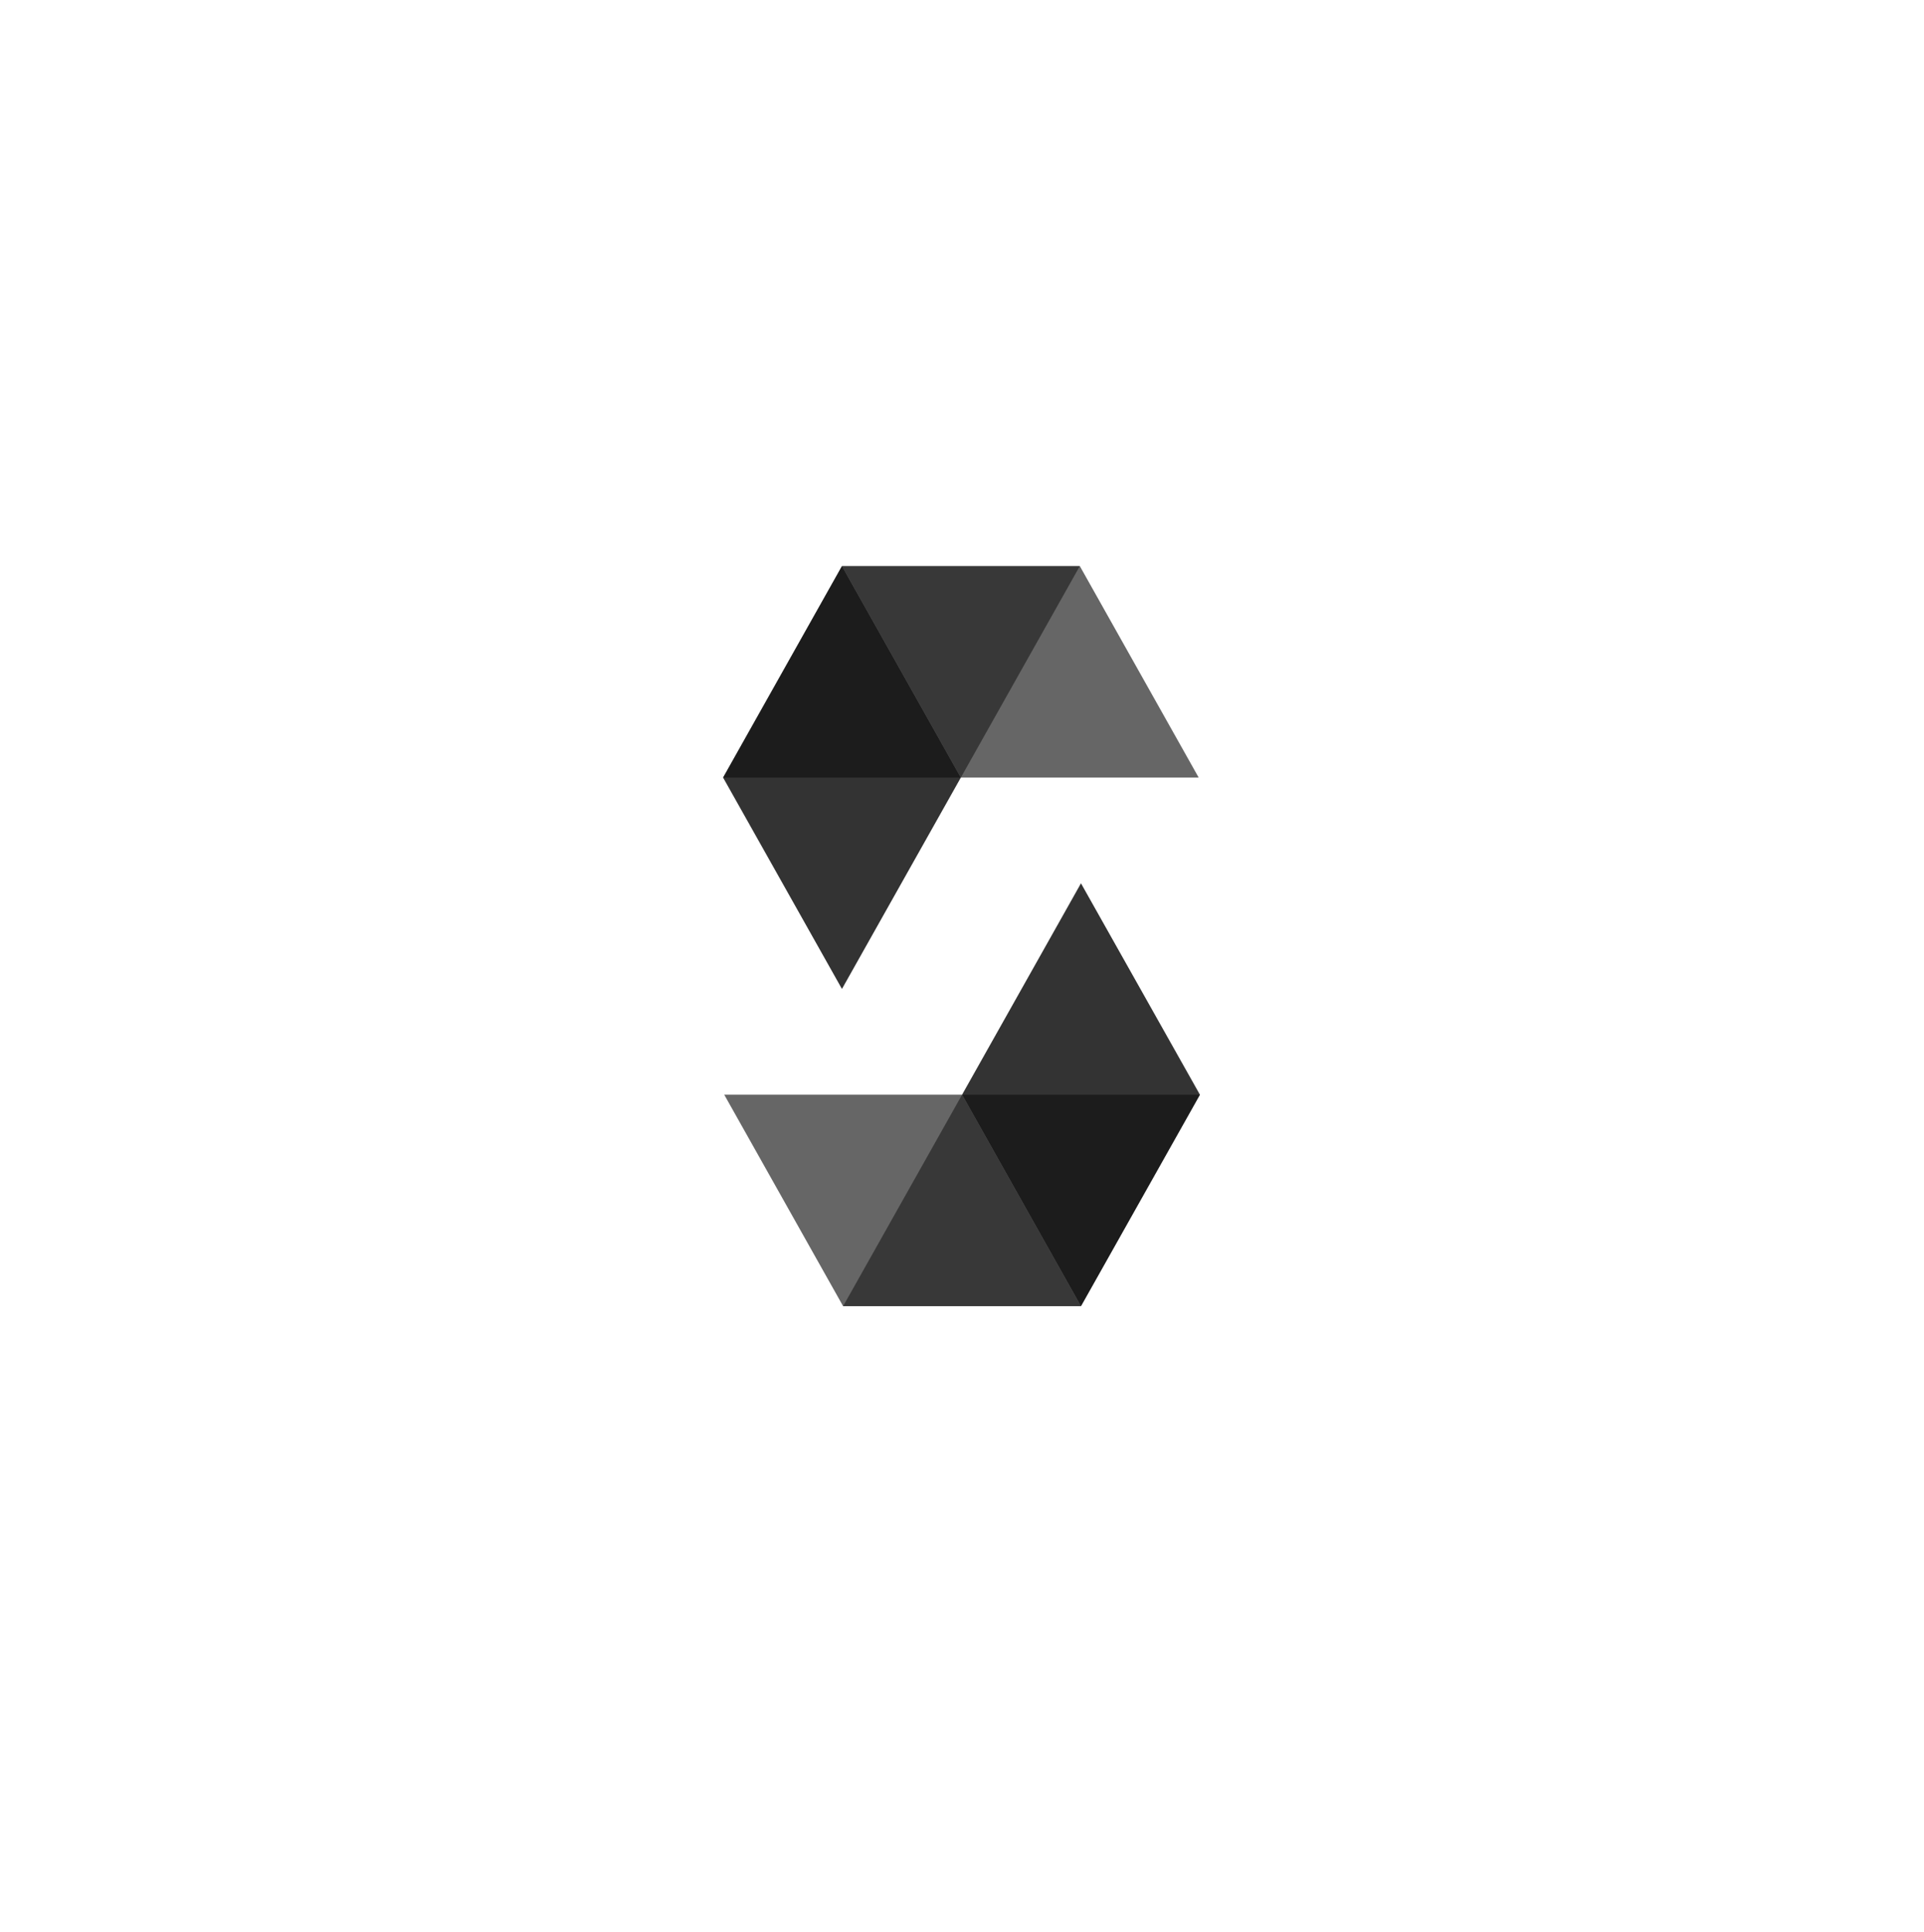 <svg width="260" height="261" viewBox="0 0 260 261" fill="none" xmlns="http://www.w3.org/2000/svg">
<g filter="url(#filter0_d_22_686)">
<rect x="40" y="36.891" width="180" height="180" rx="32" fill="white"/>
<rect x="40.5" y="37.391" width="179" height="179" rx="31.5" stroke="white"/>
</g>
<path opacity="0.45" d="M145.92 76.487L129.844 105.06H97.713L113.777 76.487H145.92Z" fill="black"/>
<path opacity="0.6" d="M129.844 105.06H161.984L145.922 76.487H113.777L129.844 105.06Z" fill="black"/>
<path opacity="0.8" d="M113.777 133.621L129.844 105.06L113.777 76.487L97.713 105.06L113.777 133.621Z" fill="black"/>
<path opacity="0.45" d="M113.934 176.483L130.01 147.91H162.153L146.077 176.483H113.934Z" fill="black"/>
<path opacity="0.6" d="M130.01 147.91H97.87L113.934 176.483H146.077L130.01 147.91Z" fill="black"/>
<path opacity="0.8" d="M146.077 119.347L130.01 147.91L146.077 176.483L162.153 147.91L146.077 119.347Z" fill="black"/>
<defs>
<filter id="filter0_d_22_686" x="0" y="0.891" width="260" height="260" filterUnits="userSpaceOnUse" color-interpolation-filters="sRGB">
<feFlood flood-opacity="0" result="BackgroundImageFix"/>
<feColorMatrix in="SourceAlpha" type="matrix" values="0 0 0 0 0 0 0 0 0 0 0 0 0 0 0 0 0 0 127 0" result="hardAlpha"/>
<feOffset dy="4"/>
<feGaussianBlur stdDeviation="20"/>
<feComposite in2="hardAlpha" operator="out"/>
<feColorMatrix type="matrix" values="0 0 0 0 0.037 0 0 0 0 0.035 0 0 0 0 0.048 0 0 0 0.1 0"/>
<feBlend mode="normal" in2="BackgroundImageFix" result="effect1_dropShadow_22_686"/>
<feBlend mode="normal" in="SourceGraphic" in2="effect1_dropShadow_22_686" result="shape"/>
</filter>
</defs>
</svg>
